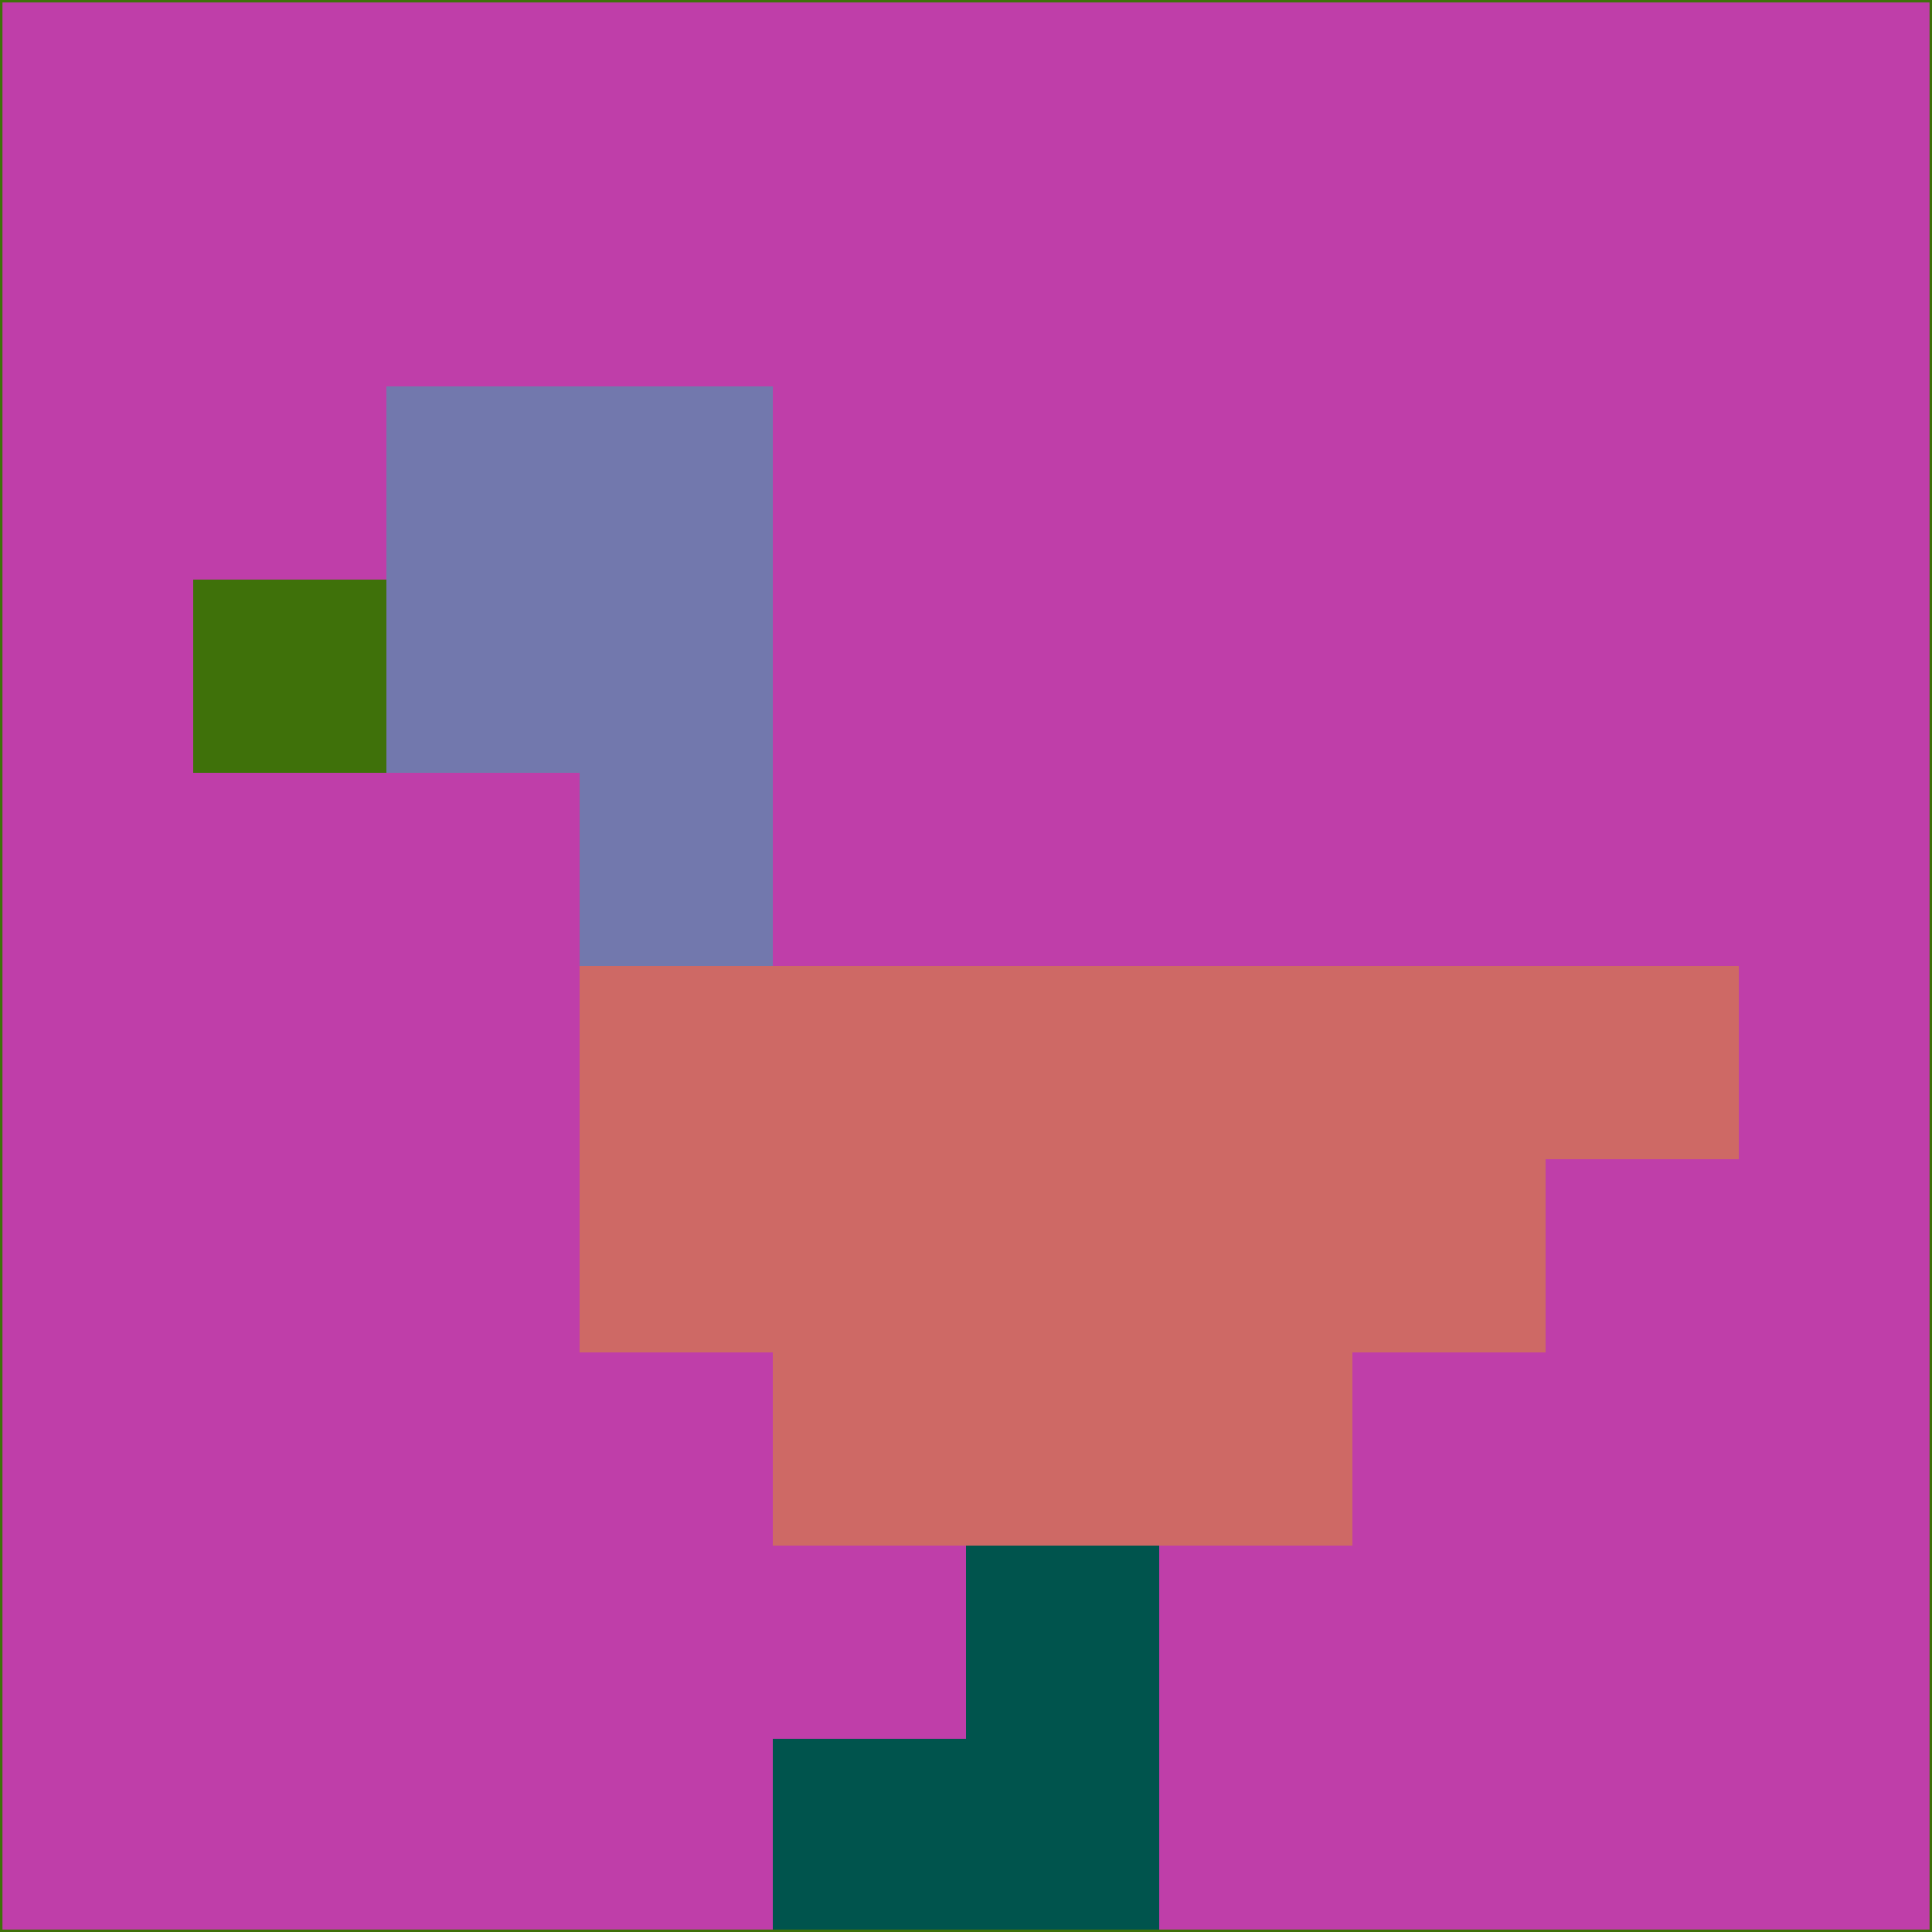 <svg xmlns="http://www.w3.org/2000/svg" version="1.1" width="785" height="785">
  <title>'goose-pfp-694263' by Dmitri Cherniak (Cyberpunk Edition)</title>
  <desc>
    seed=942932
    backgroundColor=#bf3ea9
    padding=20
    innerPadding=0
    timeout=500
    dimension=1
    border=false
    Save=function(){return n.handleSave()}
    frame=12

    Rendered at 2024-09-15T22:37:01.087Z
    Generated in 1ms
    Modified for Cyberpunk theme with new color scheme
  </desc>
  <defs/>
  <rect width="100%" height="100%" fill="#bf3ea9"/>
  <g>
    <g id="0-0">
      <rect x="0" y="0" height="785" width="785" fill="#bf3ea9"/>
      <g>
        <!-- Neon blue -->
        <rect id="0-0-2-2-2-2" x="157" y="157" width="157" height="157" fill="#7278ad"/>
        <rect id="0-0-3-2-1-4" x="235.5" y="157" width="78.5" height="314" fill="#7278ad"/>
        <!-- Electric purple -->
        <rect id="0-0-4-5-5-1" x="314" y="392.5" width="392.5" height="78.5" fill="#ce6965"/>
        <rect id="0-0-3-5-5-2" x="235.5" y="392.5" width="392.5" height="157" fill="#ce6965"/>
        <rect id="0-0-4-5-3-3" x="314" y="392.5" width="235.5" height="235.5" fill="#ce6965"/>
        <!-- Neon pink -->
        <rect id="0-0-1-3-1-1" x="78.5" y="235.5" width="78.5" height="78.5" fill="#3f710a"/>
        <!-- Cyber yellow -->
        <rect id="0-0-5-8-1-2" x="392.5" y="628" width="78.5" height="157" fill="#00544d"/>
        <rect id="0-0-4-9-2-1" x="314" y="706.5" width="157" height="78.5" fill="#00544d"/>
      </g>
      <rect x="0" y="0" stroke="#3f710a" stroke-width="2" height="785" width="785" fill="none"/>
    </g>
  </g>
  <script xmlns=""/>
</svg>